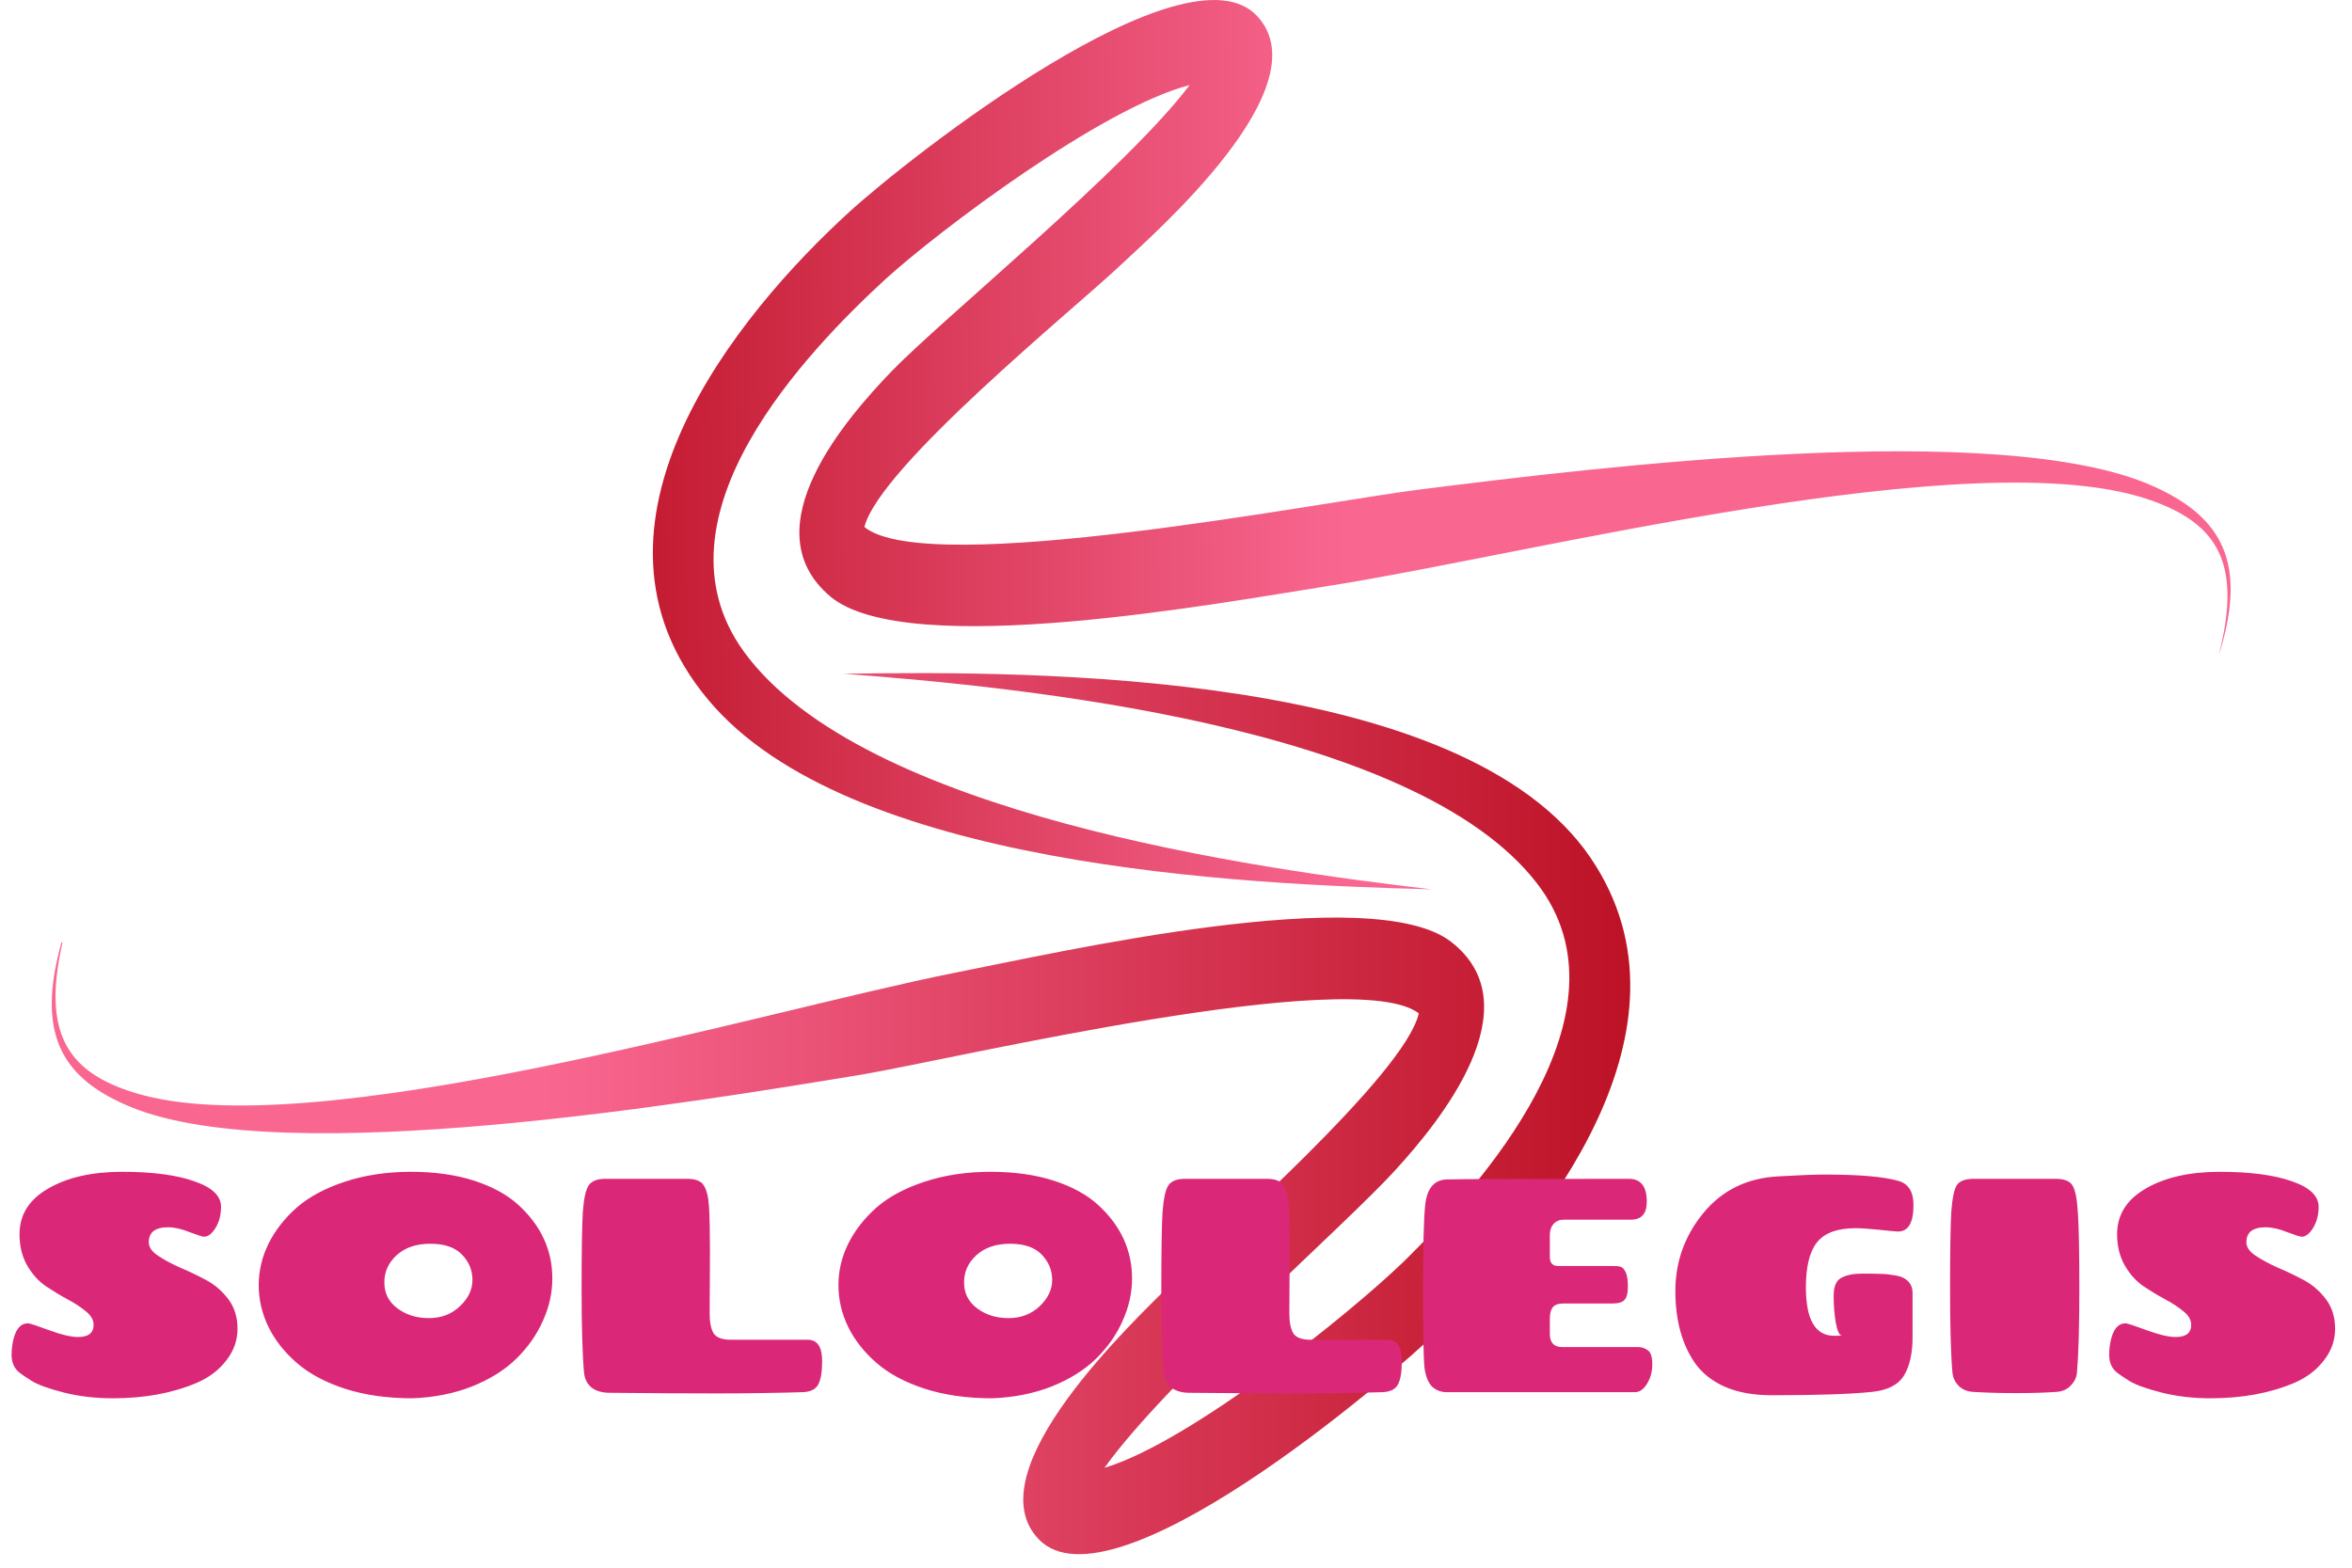 <svg width="54" height="36" viewBox="0 0 54 36" fill="none" xmlns="http://www.w3.org/2000/svg">
<path fill-rule="evenodd" clip-rule="evenodd" d="M50.952 15.004C51.459 12.969 50.952 12.034 49.368 11.484C45.375 10.081 35.024 12.749 30.535 13.45C28.074 13.835 20.838 15.183 19.064 13.698C17.205 12.13 19.465 9.572 20.469 8.527C21.641 7.317 25.887 3.851 27.313 1.953C25.296 2.476 21.557 5.295 20.331 6.409C18.568 8.032 14.839 11.869 17.078 14.963C19.793 18.703 28.855 19.955 32.869 20.422C28.486 20.312 19.444 19.9 16.254 16.063C12.917 12.061 16.951 7.193 19.497 4.869C20.881 3.604 27.239 -1.388 28.866 0.372C30.366 1.995 26.511 5.35 25.708 6.106C24.694 7.069 20.194 10.713 19.846 12.102C21.303 13.299 30.471 11.497 32.637 11.236C36.577 10.741 45.935 9.586 49.442 11.167C51.037 11.882 51.596 12.941 50.952 15.018V15.004Z" fill="url(#paint0_linear_8_1387)"/>
<path fill-rule="evenodd" clip-rule="evenodd" d="M1.435 21.647C0.97 23.696 1.52 24.617 3.104 25.098C7.128 26.336 17.406 23.242 21.874 22.348C24.324 21.867 31.517 20.216 33.323 21.633C35.225 23.118 33.028 25.786 32.045 26.859C30.905 28.124 26.743 31.754 25.359 33.707C27.356 33.102 31.031 30.132 32.236 28.963C33.957 27.271 37.591 23.269 35.288 20.285C32.489 16.654 23.405 15.774 19.37 15.472C23.712 15.403 33.598 15.389 36.524 19.707C39.164 23.613 35.415 28.234 33.112 30.475C31.76 31.796 25.528 37.049 23.859 35.358C22.317 33.79 26.099 30.283 26.87 29.499C27.863 28.509 32.267 24.672 32.574 23.269C31.084 22.142 21.969 24.301 19.814 24.672C15.885 25.318 6.569 26.872 3.02 25.428C1.403 24.768 0.823 23.737 1.414 21.633L1.435 21.647Z" fill="url(#paint1_linear_8_1387)"/>
<path d="M2.59 32.11C2.189 32.11 1.813 32.066 1.463 31.977C1.118 31.889 0.873 31.8 0.728 31.711C0.588 31.623 0.495 31.56 0.448 31.522C0.327 31.424 0.266 31.289 0.266 31.116C0.266 30.981 0.282 30.853 0.315 30.731C0.376 30.503 0.485 30.388 0.644 30.388C0.695 30.393 0.859 30.447 1.134 30.549C1.414 30.652 1.633 30.703 1.792 30.703C2.03 30.703 2.149 30.61 2.149 30.423C2.149 30.311 2.091 30.209 1.974 30.115C1.857 30.017 1.715 29.924 1.547 29.835C1.384 29.747 1.218 29.646 1.05 29.534C0.882 29.418 0.74 29.259 0.623 29.058C0.506 28.853 0.448 28.615 0.448 28.344C0.448 27.896 0.667 27.546 1.106 27.294C1.545 27.038 2.112 26.909 2.807 26.909C3.502 26.909 4.053 26.982 4.459 27.126C4.87 27.266 5.075 27.462 5.075 27.714C5.075 27.896 5.033 28.057 4.949 28.197C4.865 28.333 4.776 28.4 4.683 28.4C4.65 28.4 4.541 28.365 4.354 28.295C4.172 28.221 4.006 28.183 3.857 28.183C3.563 28.183 3.416 28.298 3.416 28.526C3.416 28.638 3.486 28.741 3.626 28.834C3.766 28.928 3.934 29.019 4.13 29.107C4.331 29.191 4.531 29.287 4.732 29.394C4.933 29.502 5.103 29.649 5.243 29.835C5.383 30.022 5.453 30.248 5.453 30.514C5.453 30.78 5.367 31.023 5.194 31.242C5.026 31.462 4.802 31.632 4.522 31.753C3.967 31.991 3.323 32.11 2.59 32.11ZM9.461 32.11C8.896 32.11 8.385 32.038 7.928 31.893C7.471 31.744 7.1 31.546 6.815 31.298C6.53 31.051 6.313 30.776 6.164 30.472C6.015 30.164 5.94 29.845 5.94 29.513C5.94 29.182 6.015 28.865 6.164 28.561C6.318 28.253 6.535 27.976 6.815 27.728C7.1 27.481 7.471 27.283 7.928 27.133C8.385 26.984 8.887 26.909 9.433 26.909C9.979 26.909 10.462 26.977 10.882 27.112C11.302 27.248 11.64 27.432 11.897 27.665C12.42 28.141 12.681 28.706 12.681 29.359C12.681 29.691 12.609 30.015 12.464 30.332C12.324 30.65 12.121 30.939 11.855 31.2C11.594 31.457 11.255 31.669 10.84 31.837C10.425 32.001 9.965 32.092 9.461 32.11ZM10.847 29.394C10.847 29.17 10.768 28.977 10.609 28.813C10.45 28.645 10.208 28.561 9.881 28.561C9.559 28.561 9.302 28.648 9.111 28.82C8.92 28.993 8.824 29.203 8.824 29.45C8.824 29.698 8.924 29.896 9.125 30.045C9.326 30.195 9.566 30.269 9.846 30.269C10.131 30.269 10.369 30.178 10.56 29.996C10.752 29.814 10.847 29.614 10.847 29.394ZM16.3 28.757L16.293 30.157C16.293 30.363 16.323 30.517 16.384 30.619C16.449 30.717 16.582 30.766 16.783 30.766H18.554C18.769 30.771 18.876 30.934 18.876 31.256C18.876 31.504 18.846 31.683 18.785 31.795C18.724 31.907 18.601 31.966 18.414 31.97C17.756 31.989 17.105 31.998 16.461 31.998C15.817 31.998 14.996 31.994 13.997 31.984C13.829 31.984 13.691 31.945 13.584 31.865C13.481 31.781 13.423 31.667 13.409 31.522C13.372 31.116 13.353 30.477 13.353 29.604C13.353 28.727 13.362 28.137 13.381 27.833C13.404 27.525 13.449 27.322 13.514 27.224C13.579 27.122 13.708 27.07 13.899 27.07H15.775C15.971 27.07 16.099 27.122 16.16 27.224C16.225 27.327 16.265 27.493 16.279 27.721C16.293 27.95 16.3 28.295 16.3 28.757ZM22.771 32.11C22.206 32.11 21.695 32.038 21.238 31.893C20.78 31.744 20.409 31.546 20.125 31.298C19.84 31.051 19.623 30.776 19.474 30.472C19.324 30.164 19.25 29.845 19.25 29.513C19.25 29.182 19.324 28.865 19.474 28.561C19.628 28.253 19.845 27.976 20.125 27.728C20.409 27.481 20.78 27.283 21.238 27.133C21.695 26.984 22.197 26.909 22.743 26.909C23.289 26.909 23.772 26.977 24.192 27.112C24.612 27.248 24.95 27.432 25.207 27.665C25.729 28.141 25.991 28.706 25.991 29.359C25.991 29.691 25.918 30.015 25.774 30.332C25.634 30.65 25.431 30.939 25.165 31.2C24.903 31.457 24.565 31.669 24.15 31.837C23.734 32.001 23.275 32.092 22.771 32.11ZM24.157 29.394C24.157 29.17 24.077 28.977 23.919 28.813C23.76 28.645 23.517 28.561 23.191 28.561C22.869 28.561 22.612 28.648 22.421 28.82C22.229 28.993 22.134 29.203 22.134 29.45C22.134 29.698 22.234 29.896 22.435 30.045C22.635 30.195 22.876 30.269 23.156 30.269C23.44 30.269 23.678 30.178 23.87 29.996C24.061 29.814 24.157 29.614 24.157 29.394ZM29.61 28.757L29.602 30.157C29.602 30.363 29.633 30.517 29.694 30.619C29.759 30.717 29.892 30.766 30.093 30.766H31.863C32.078 30.771 32.185 30.934 32.185 31.256C32.185 31.504 32.155 31.683 32.094 31.795C32.034 31.907 31.91 31.966 31.724 31.97C31.066 31.989 30.415 31.998 29.77 31.998C29.127 31.998 28.305 31.994 27.306 31.984C27.139 31.984 27.001 31.945 26.893 31.865C26.791 31.781 26.733 31.667 26.718 31.522C26.681 31.116 26.663 30.477 26.663 29.604C26.663 28.727 26.672 28.137 26.691 27.833C26.714 27.525 26.758 27.322 26.823 27.224C26.889 27.122 27.017 27.07 27.209 27.07H29.084C29.28 27.07 29.409 27.122 29.47 27.224C29.535 27.327 29.575 27.493 29.588 27.721C29.602 27.95 29.61 28.295 29.61 28.757ZM33.217 31.97C33.087 31.97 32.975 31.928 32.881 31.844C32.793 31.756 32.734 31.613 32.706 31.417C32.683 31.217 32.671 30.622 32.671 29.632C32.671 28.638 32.688 27.99 32.72 27.686C32.758 27.294 32.923 27.094 33.217 27.084C33.553 27.075 34.946 27.07 37.396 27.07C37.672 27.07 37.809 27.245 37.809 27.595C37.809 27.871 37.688 28.008 37.445 28.008H35.905C35.807 28.008 35.728 28.041 35.667 28.106C35.611 28.172 35.583 28.256 35.583 28.358V28.862C35.583 29.002 35.646 29.072 35.772 29.072H37.046C37.121 29.072 37.177 29.079 37.214 29.093C37.256 29.107 37.294 29.149 37.326 29.219C37.359 29.285 37.375 29.394 37.375 29.548C37.375 29.702 37.347 29.805 37.291 29.856C37.24 29.908 37.154 29.933 37.032 29.933H35.891C35.775 29.933 35.693 29.964 35.646 30.024C35.604 30.08 35.583 30.169 35.583 30.29V30.633C35.583 30.834 35.679 30.934 35.87 30.934H37.613C37.697 30.934 37.772 30.96 37.837 31.011C37.903 31.058 37.935 31.165 37.935 31.333C37.935 31.497 37.896 31.644 37.816 31.774C37.737 31.905 37.644 31.97 37.536 31.97H33.217ZM42.602 28.204C42.182 28.204 41.886 28.314 41.714 28.533C41.545 28.748 41.462 29.091 41.462 29.562C41.462 30.304 41.678 30.675 42.112 30.675C42.201 30.675 42.26 30.673 42.288 30.668C42.231 30.668 42.185 30.57 42.148 30.374C42.115 30.178 42.099 29.973 42.099 29.758C42.099 29.544 42.157 29.406 42.273 29.345C42.39 29.28 42.551 29.247 42.757 29.247C42.967 29.247 43.111 29.25 43.191 29.254C43.275 29.254 43.368 29.264 43.471 29.282C43.578 29.296 43.66 29.32 43.715 29.352C43.846 29.427 43.911 29.539 43.911 29.688V30.71C43.911 31.074 43.846 31.366 43.715 31.585C43.585 31.8 43.34 31.926 42.98 31.963C42.477 32.015 41.706 32.04 40.67 32.04C40.255 32.04 39.898 31.975 39.599 31.844C39.306 31.714 39.077 31.532 38.913 31.298C38.615 30.864 38.465 30.314 38.465 29.646C38.465 28.974 38.68 28.377 39.109 27.854C39.539 27.332 40.111 27.052 40.825 27.014C41.315 26.986 41.669 26.972 41.889 26.972C42.687 26.972 43.254 27.021 43.59 27.119C43.818 27.185 43.932 27.369 43.932 27.672C43.932 28.078 43.813 28.281 43.575 28.281C43.501 28.277 43.352 28.263 43.127 28.239C42.904 28.216 42.728 28.204 42.602 28.204ZM45.318 27.07H47.194C47.39 27.07 47.518 27.119 47.579 27.217C47.644 27.315 47.686 27.518 47.705 27.826C47.728 28.13 47.74 28.722 47.74 29.604C47.74 30.482 47.721 31.126 47.684 31.536C47.67 31.644 47.621 31.739 47.537 31.823C47.457 31.907 47.35 31.954 47.215 31.963C46.949 31.982 46.641 31.991 46.291 31.991C45.941 31.991 45.609 31.982 45.297 31.963C45.161 31.954 45.052 31.907 44.968 31.823C44.888 31.739 44.842 31.644 44.828 31.536C44.79 31.126 44.772 30.482 44.772 29.604C44.772 28.722 44.781 28.13 44.8 27.826C44.823 27.518 44.865 27.315 44.926 27.217C44.991 27.119 45.122 27.07 45.318 27.07ZM50.749 32.11C50.348 32.11 49.972 32.066 49.622 31.977C49.277 31.889 49.032 31.8 48.887 31.711C48.747 31.623 48.654 31.56 48.607 31.522C48.486 31.424 48.425 31.289 48.425 31.116C48.425 30.981 48.441 30.853 48.474 30.731C48.535 30.503 48.645 30.388 48.803 30.388C48.855 30.393 49.018 30.447 49.293 30.549C49.573 30.652 49.792 30.703 49.951 30.703C50.189 30.703 50.308 30.61 50.308 30.423C50.308 30.311 50.25 30.209 50.133 30.115C50.017 30.017 49.874 29.924 49.706 29.835C49.543 29.747 49.377 29.646 49.209 29.534C49.041 29.418 48.899 29.259 48.782 29.058C48.666 28.853 48.607 28.615 48.607 28.344C48.607 27.896 48.827 27.546 49.265 27.294C49.704 27.038 50.271 26.909 50.966 26.909C51.661 26.909 52.212 26.982 52.618 27.126C53.029 27.266 53.234 27.462 53.234 27.714C53.234 27.896 53.192 28.057 53.108 28.197C53.024 28.333 52.935 28.4 52.842 28.4C52.809 28.4 52.7 28.365 52.513 28.295C52.331 28.221 52.166 28.183 52.016 28.183C51.722 28.183 51.575 28.298 51.575 28.526C51.575 28.638 51.645 28.741 51.785 28.834C51.925 28.928 52.093 29.019 52.289 29.107C52.49 29.191 52.691 29.287 52.891 29.394C53.092 29.502 53.262 29.649 53.402 29.835C53.542 30.022 53.612 30.248 53.612 30.514C53.612 30.78 53.526 31.023 53.353 31.242C53.185 31.462 52.961 31.632 52.681 31.753C52.126 31.991 51.482 32.11 50.749 32.11Z" fill="#DB2777"/>
<defs>
<linearGradient id="paint0_linear_8_1387" x1="39.059" y1="10.081" x2="12.852" y2="10.308" gradientUnits="userSpaceOnUse">
<stop offset="0.31" stop-color="#F96791"/>
<stop offset="1" stop-color="#BD1226"/>
</linearGradient>
<linearGradient id="paint1_linear_8_1387" x1="1.203" y1="25.593" x2="37.432" y2="25.593" gradientUnits="userSpaceOnUse">
<stop offset="0.31" stop-color="#F96791"/>
<stop offset="1" stop-color="#BD1226"/>
</linearGradient>
</defs>
</svg>
